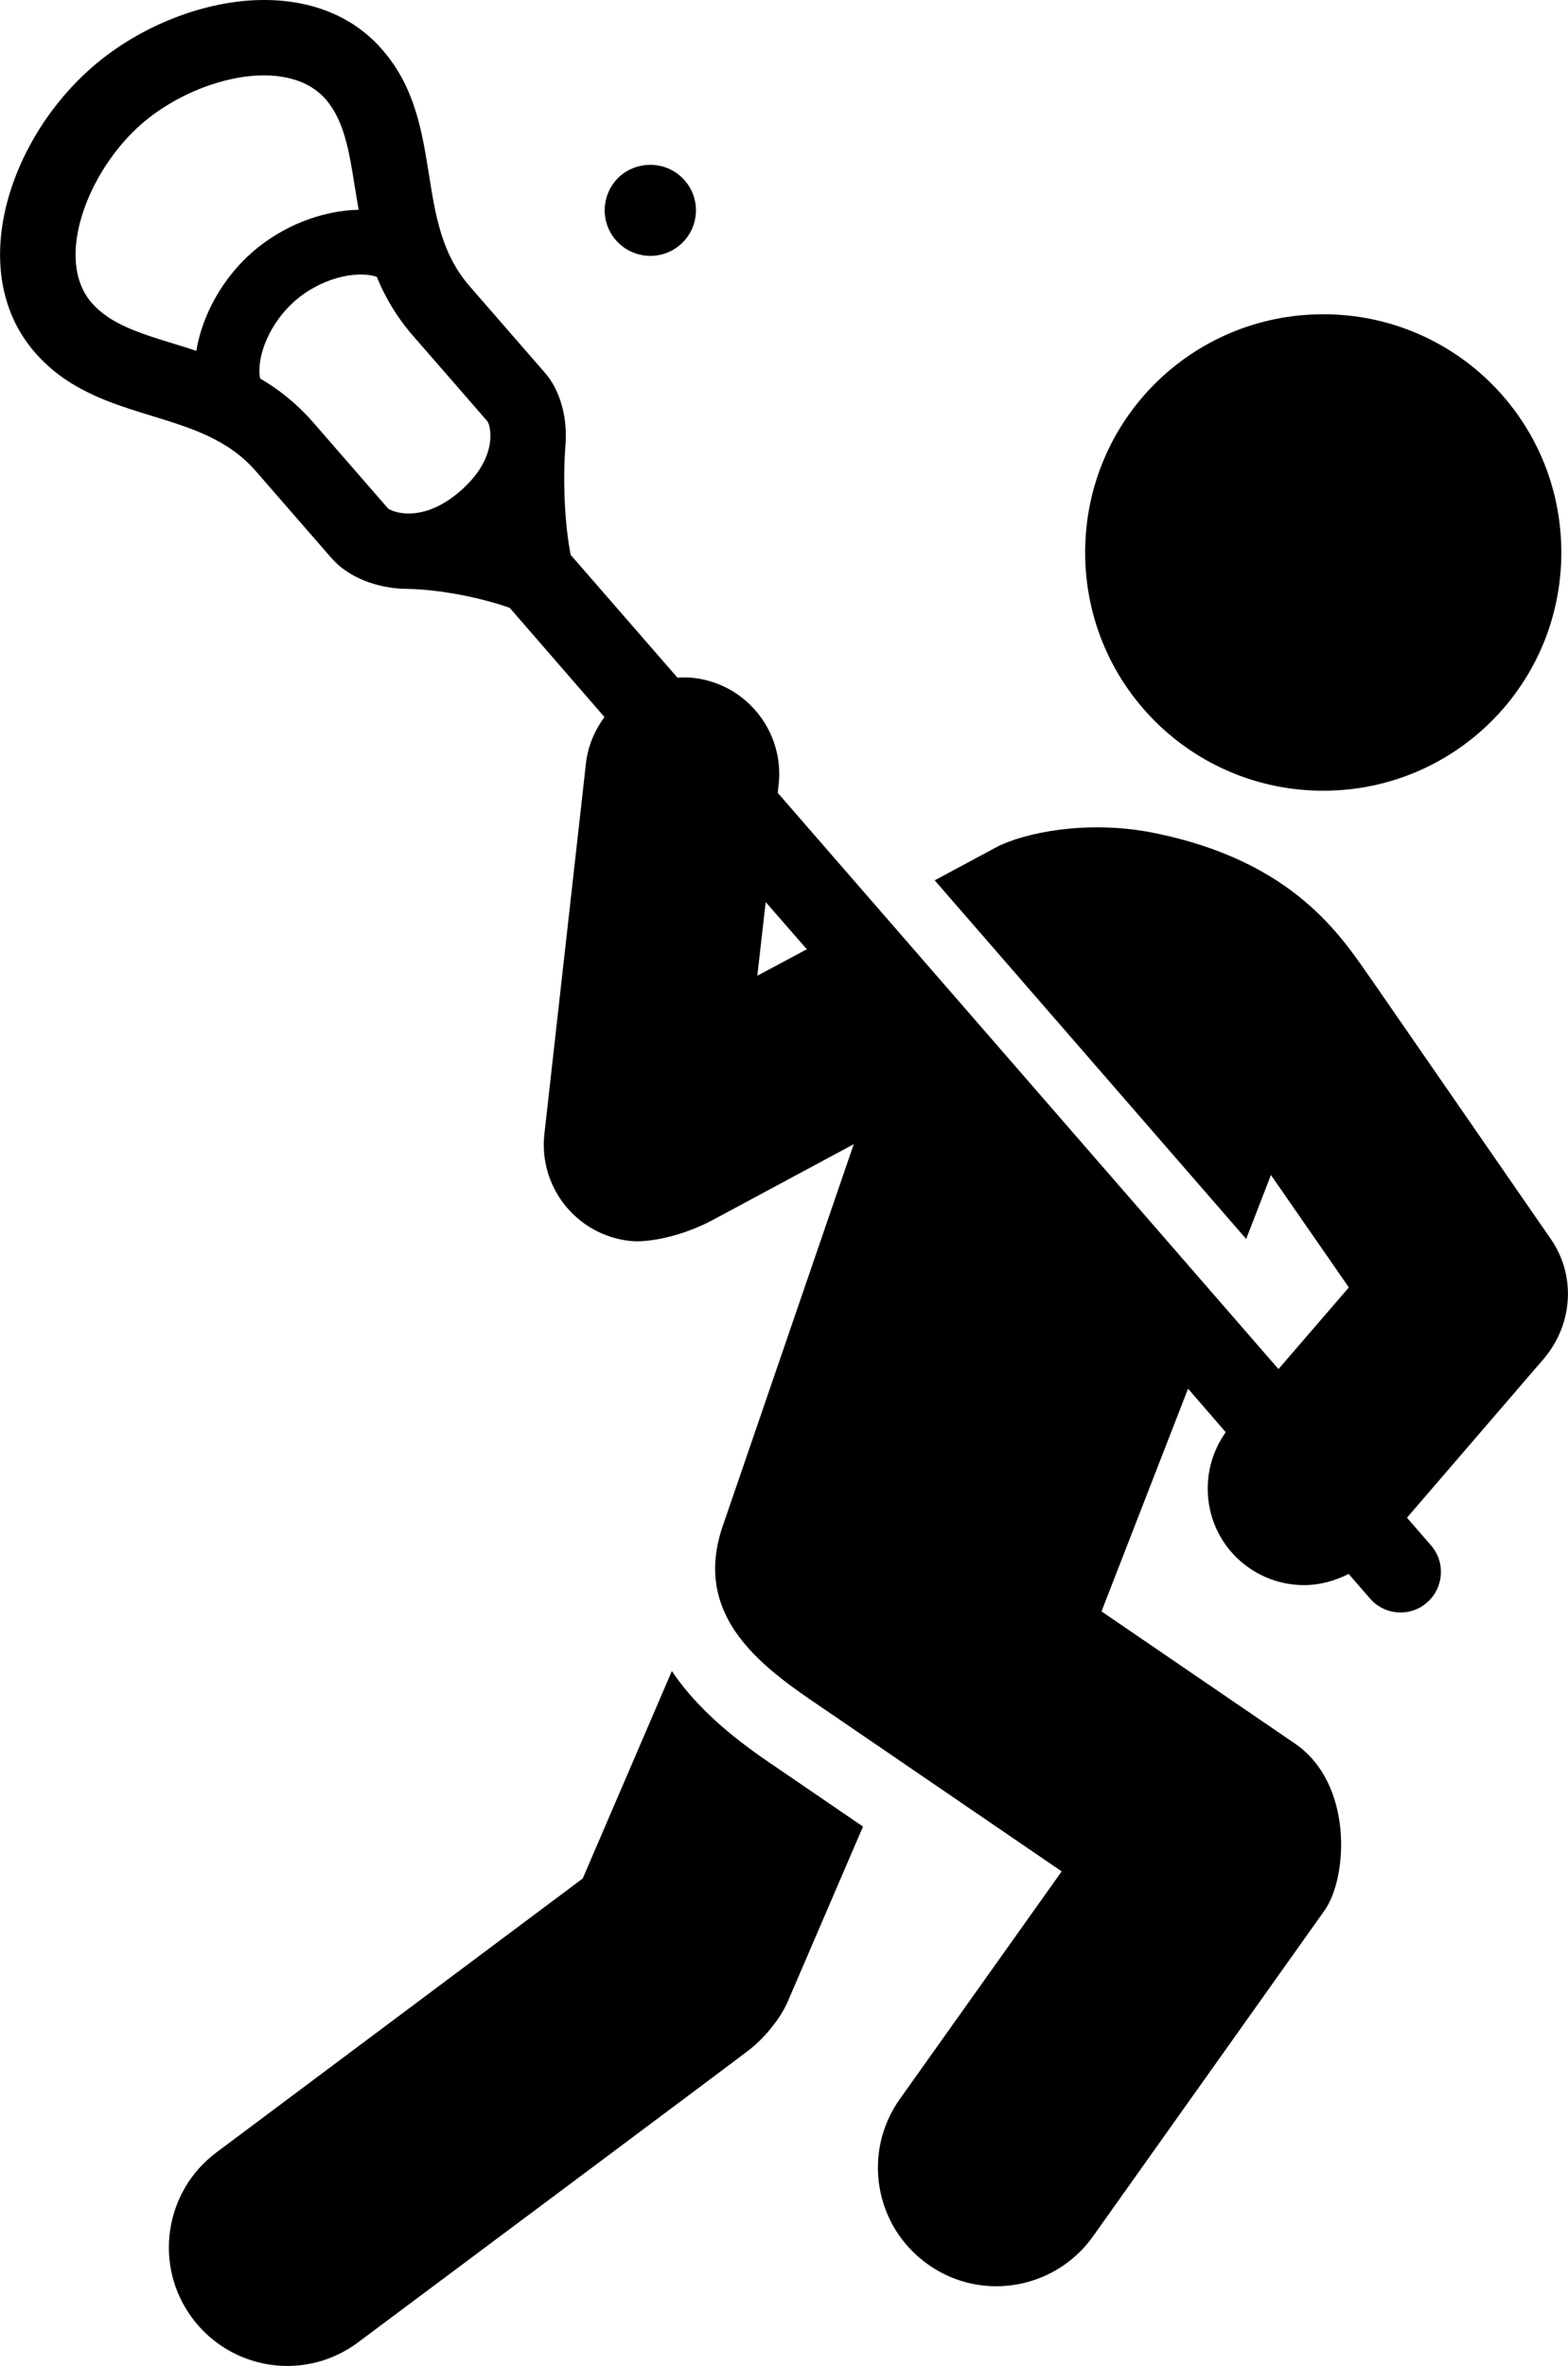 <?xml version="1.0" encoding="utf-8"?>
<!-- Generator: Adobe Illustrator 25.0.1, SVG Export Plug-In . SVG Version: 6.00 Build 0)  -->
<svg version="1.1" id="Layer_1" xmlns="http://www.w3.org/2000/svg" xmlns:xlink="http://www.w3.org/1999/xlink" x="0px" y="0px"
	 viewBox="0 0 72.84 109.84" style="enable-background:new 0 0 72.84 109.84;" xml:space="preserve">
<g>
	<g>
		<g>
			<g>
				<path d="M72.53,25.65c0-6.14-4.95-11.06-11.06-11.06c-6.11,0-11.06,4.92-11.06,11.06c0,6.13,4.95,11.06,11.06,11.06
					C67.58,36.71,72.53,31.78,72.53,25.65z"/>
			</g>
			<path d="M36.27,82.19c-1.41-0.95-3.6-2.44-5.06-4.61l-4.14,9.63L10.05,99.93c-2.43,1.82-2.93,5.27-1.11,7.7
				c1.08,1.44,2.73,2.21,4.41,2.21c1.15,0,2.3-0.36,3.29-1.1c0,0,17.64-13.16,18.2-13.6c0.56-0.44,1.37-1.32,1.76-2.23l3.49-8.11
				L36.27,82.19z"/>
		</g>
	</g>
	<g>
		<path d="M72.04,57.52l-8.39-12.13c-1.32-1.86-3.5-5.42-10.09-6.73c-3.12-0.62-6.06,0.03-7.27,0.67l-2.87,1.54l14.47,16.65
			l1.15-2.97l3.62,5.22l-3.27,3.79L36.13,36.81l0.04-0.37c0.28-2.47-1.5-4.7-3.97-4.97c-0.25-0.03-0.49-0.02-0.73-0.01l-4.96-5.7
			c-0.21-1.04-0.4-3.04-0.24-5.13c0.1-1.29-0.27-2.55-0.97-3.34c-0.78-0.9-1.68-1.93-3.49-4.01c-1.3-1.5-1.58-3.27-1.88-5.16
			c-0.32-1.99-0.64-4.05-2.16-5.8C16.46,0.8,14.55,0,12.26,0C9.55,0,6.5,1.19,4.29,3.11c-3.9,3.39-5.91,9.52-2.67,13.25
			c1.52,1.75,3.52,2.36,5.44,2.95c1.82,0.56,3.54,1.08,4.84,2.58l3.49,4.01c0.78,0.9,2.13,1.44,3.59,1.44c0,0,0,0,0,0
			c1.62,0.04,3.49,0.45,4.7,0.88l4.4,5.07c-0.45,0.61-0.77,1.34-0.86,2.15l-1.93,17.2c-0.28,2.47,1.5,4.7,3.97,4.97
			c0.99,0.11,2.61-0.31,3.81-0.95l6.59-3.54l-6.09,17.74c-1.56,4.56,2.47,6.94,5.12,8.76l10.63,7.26L41.8,97.45
			c-1.76,2.48-1.18,5.91,1.3,7.67c0.97,0.69,2.08,1.02,3.18,1.02c1.72,0,3.42-0.81,4.49-2.31l10.77-15.15
			c1.08-1.55,1.32-5.88-1.38-7.73l-8.99-6.14l4.02-10.34l1.75,2.02c-1.33,1.87-1.06,4.48,0.71,6.01c0.85,0.73,1.89,1.09,2.93,1.09
			c0.72,0,1.42-0.19,2.07-0.52l0.99,1.14c0.37,0.43,0.89,0.65,1.42,0.65c0.44,0,0.88-0.15,1.23-0.46c0.78-0.68,0.87-1.87,0.19-2.65
			l-1.12-1.29l6.39-7.42c0.12-0.15,0.22-0.28,0.31-0.42C73.07,61.1,73.13,59.09,72.04,57.52z M11.74,11.69
			c-1.36,1.18-2.34,2.89-2.62,4.6c-0.35-0.12-0.7-0.23-1.04-0.33c-1.59-0.49-2.96-0.91-3.82-1.9C2.5,12.04,4.07,7.94,6.58,5.75
			c1.58-1.37,3.81-2.25,5.68-2.25c0.87,0,2.07,0.19,2.87,1.11c0.86,0.99,1.09,2.41,1.35,4.05c0.06,0.35,0.12,0.71,0.18,1.08
			C14.93,9.77,13.1,10.51,11.74,11.69z M21.39,22.79c-0.99,0.87-1.86,1.05-2.41,1.05h0c-0.58,0-0.91-0.2-0.95-0.23l-3.49-4.01
			c-0.77-0.88-1.6-1.53-2.46-2.03c-0.18-1.05,0.47-2.6,1.63-3.61c1.16-1.01,2.78-1.43,3.79-1.11c0.38,0.92,0.9,1.83,1.67,2.72
			c1.81,2.08,2.71,3.11,3.48,4C22.79,19.77,23.17,21.24,21.39,22.79z M35.18,45.3l0.39-3.42l1.91,2.19L35.18,45.3z"/>
		<path d="M31.81,8.38c0.77,0.88,0.67,2.22-0.21,2.98c-0.88,0.77-2.22,0.67-2.99-0.21c-0.77-0.88-0.67-2.22,0.21-2.99
			C29.71,7.41,31.05,7.5,31.81,8.38z"/>
	</g>
</g>
</svg>
